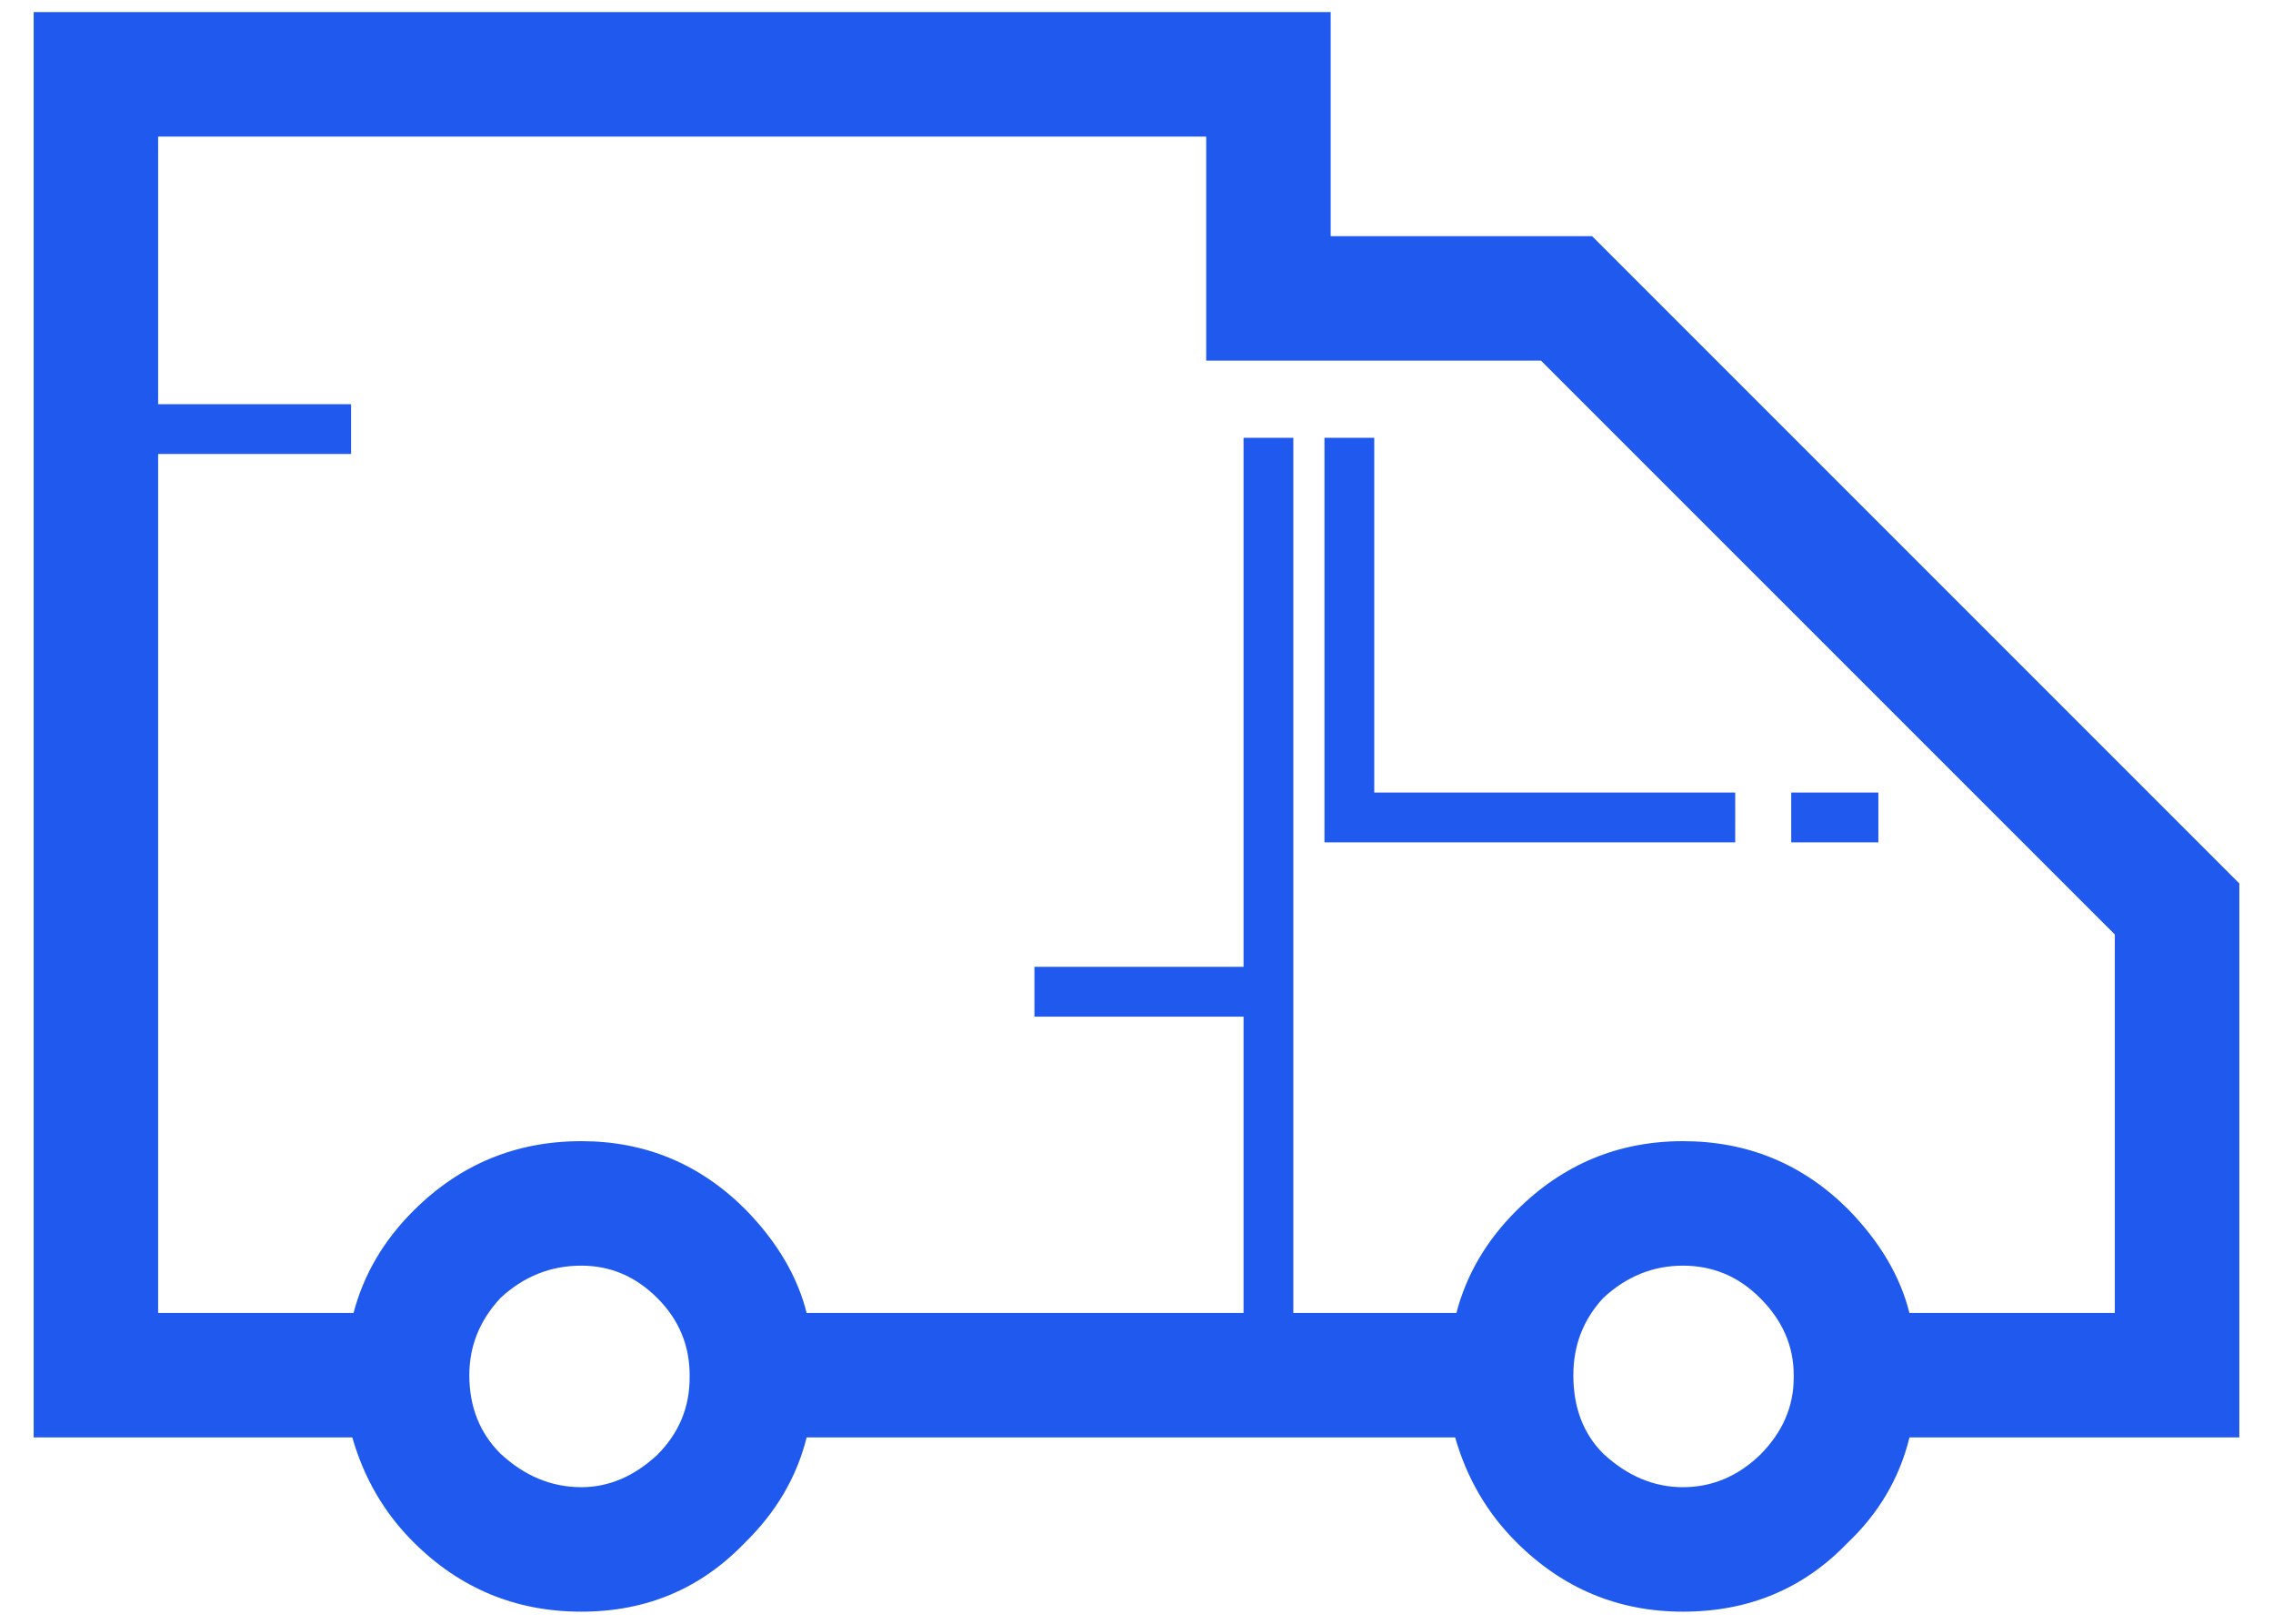 <svg width="42" height="30" viewBox="0 0 42 30" fill="none" xmlns="http://www.w3.org/2000/svg">
<path fill-rule="evenodd" clip-rule="evenodd" d="M6.487 7.468V8.388H2.922V24.258H6.533C6.717 23.552 7.085 22.924 7.637 22.372C8.496 21.513 9.531 21.084 10.742 21.084C11.922 21.084 12.935 21.505 13.778 22.349C14.361 22.947 14.736 23.583 14.905 24.258H22.978V18.784H19.114V17.863H22.978V8.089H23.898V24.258H26.911C27.095 23.552 27.463 22.924 28.015 22.372C28.873 21.513 29.901 21.084 31.097 21.084C32.292 21.084 33.312 21.505 34.156 22.349C34.738 22.947 35.114 23.583 35.282 24.258H39.077V17.265L28.474 6.663H22.288V2.523H2.922V7.468H6.487ZM12.743 25.453V25.407C12.743 24.855 12.543 24.38 12.145 23.982C11.746 23.583 11.278 23.384 10.742 23.384C10.175 23.384 9.676 23.583 9.247 23.982C8.863 24.395 8.672 24.871 8.672 25.407C8.672 25.99 8.863 26.473 9.247 26.857C9.692 27.27 10.19 27.477 10.742 27.477C11.248 27.477 11.716 27.278 12.145 26.88C12.543 26.481 12.743 26.006 12.743 25.453ZM6.51 26.558H0.622V0.223H24.588V4.363H29.418L41.378 16.323V26.558H35.283C35.099 27.309 34.716 27.96 34.133 28.512C33.321 29.356 32.308 29.777 31.097 29.777C29.901 29.777 28.873 29.348 28.015 28.489C27.478 27.953 27.103 27.309 26.888 26.558H14.905C14.721 27.294 14.338 27.945 13.755 28.512C12.942 29.356 11.938 29.777 10.742 29.777C9.531 29.777 8.496 29.348 7.637 28.489C7.1 27.953 6.725 27.309 6.51 26.558ZM25.393 8.089V14.643H32.063V15.563H24.473V8.089H25.393ZM33.098 14.643H34.708V15.563H33.098V14.643ZM33.144 25.407C33.144 24.871 32.937 24.395 32.522 23.982C32.124 23.583 31.649 23.384 31.096 23.384C30.544 23.384 30.053 23.583 29.624 23.982C29.256 24.38 29.072 24.855 29.072 25.407C29.072 26.006 29.256 26.488 29.624 26.857C30.069 27.27 30.56 27.477 31.096 27.477C31.633 27.477 32.108 27.278 32.522 26.88C32.936 26.465 33.144 25.99 33.144 25.453V25.407Z" fill="#1F59EE"/>
</svg>
